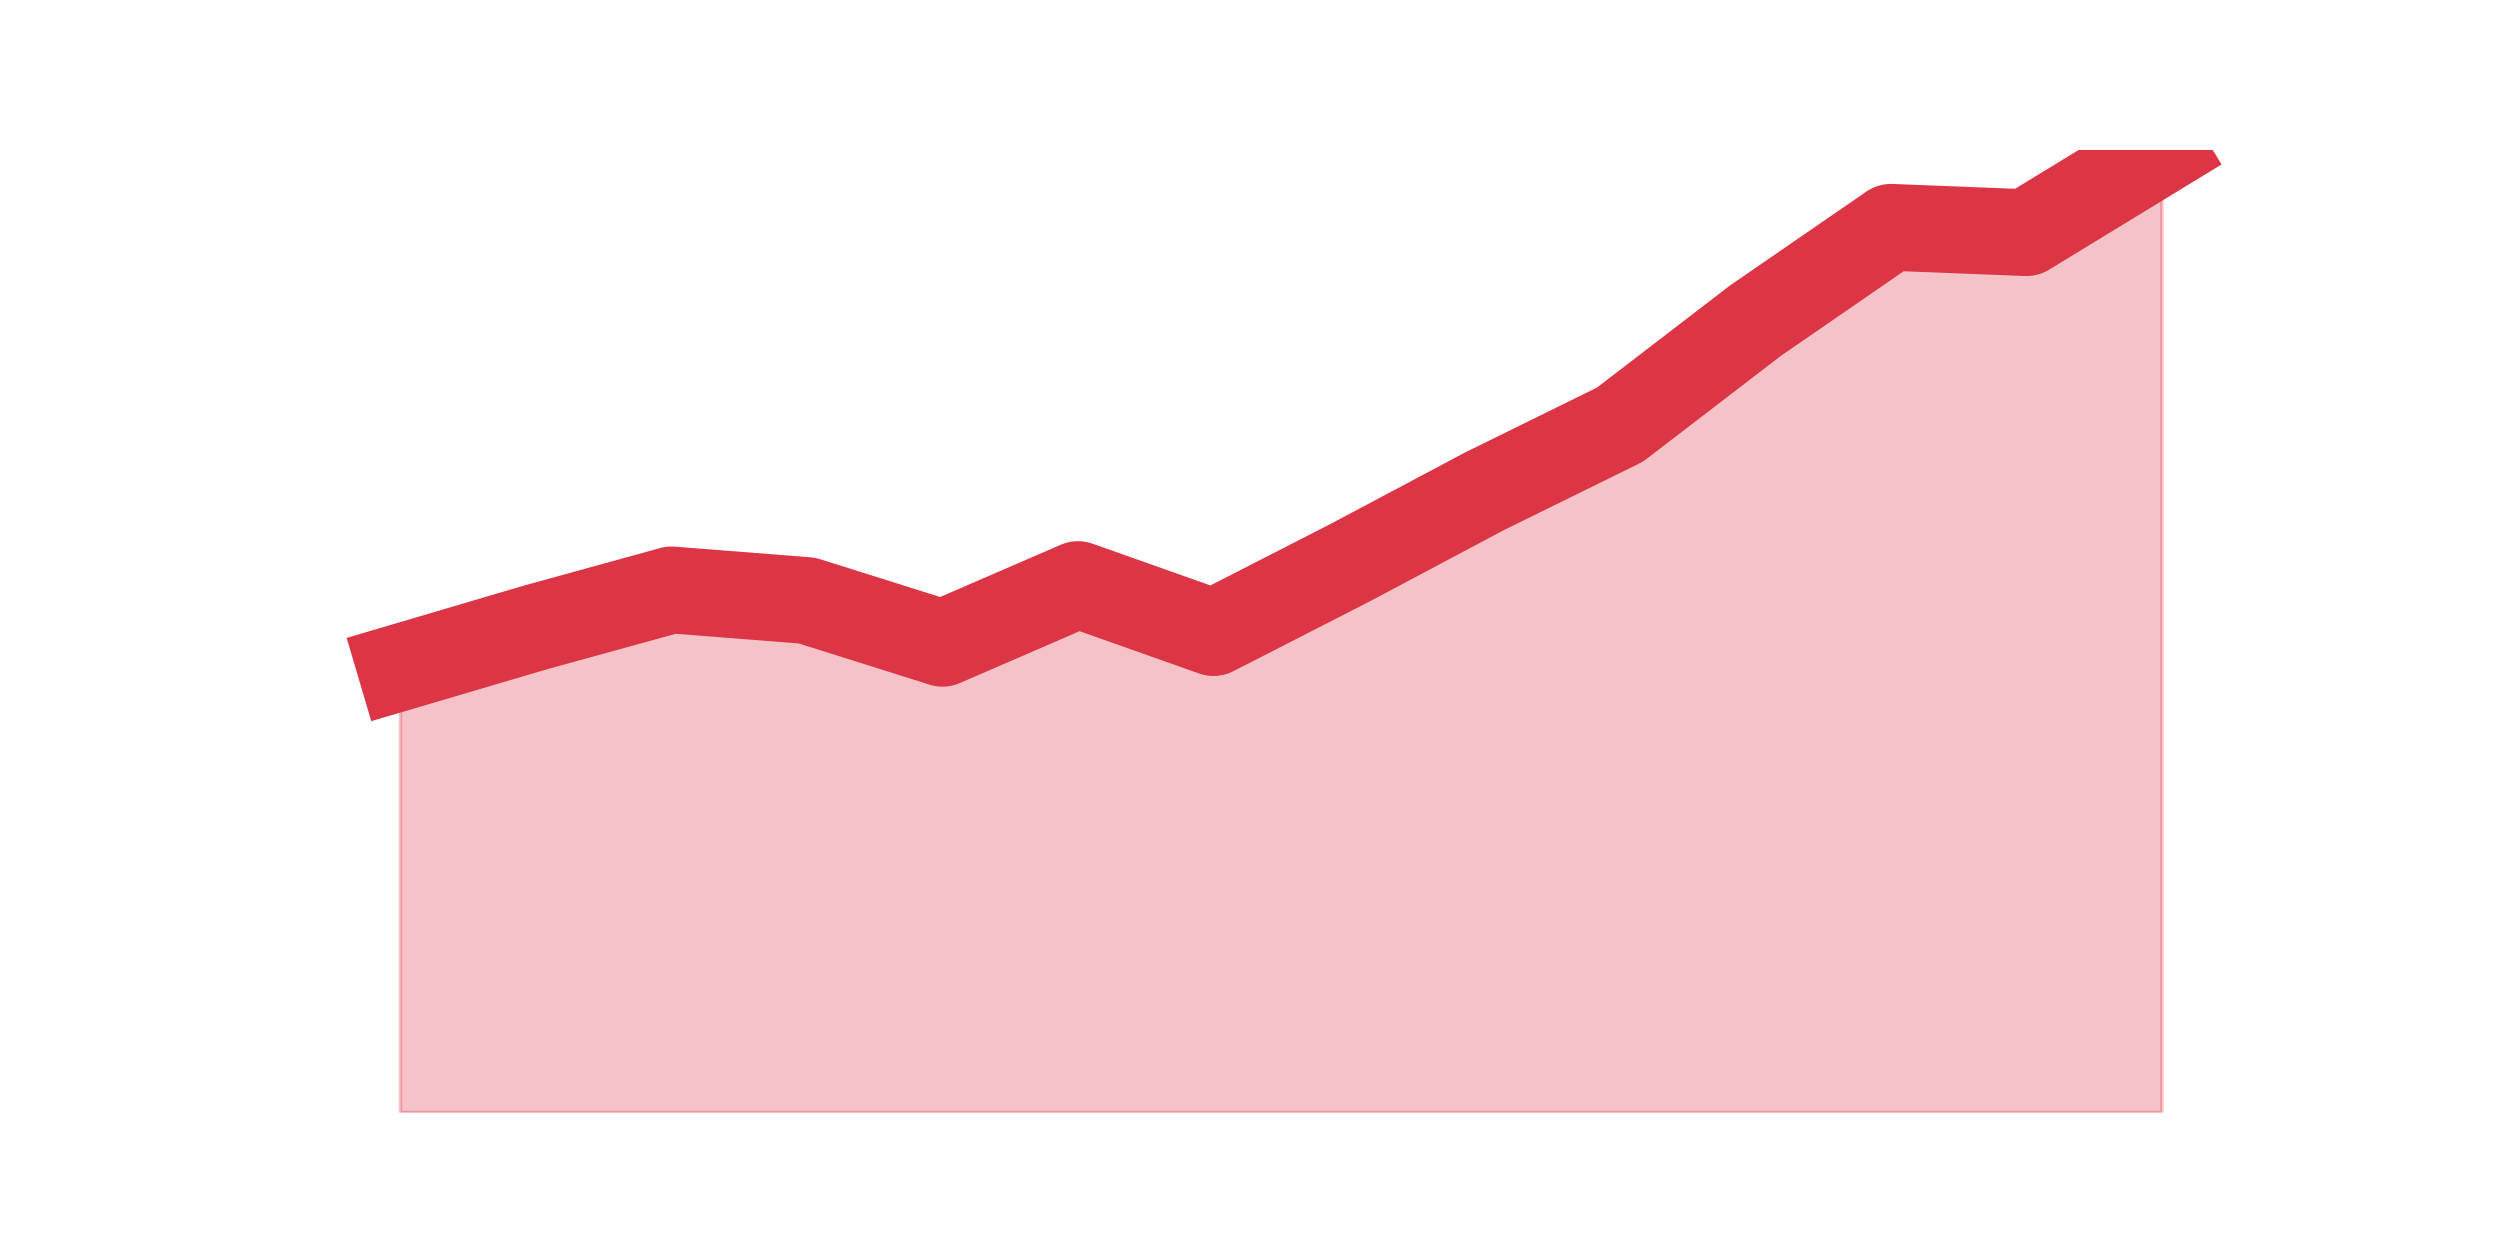 <?xml version="1.0" encoding="utf-8" standalone="no"?>
<!DOCTYPE svg PUBLIC "-//W3C//DTD SVG 1.1//EN"
  "http://www.w3.org/Graphics/SVG/1.1/DTD/svg11.dtd">
<svg height="360pt" version="1.1" viewBox="0 0 720 360" width="720pt" xmlns="http://www.w3.org/2000/svg" xmlns:xlink="http://www.w3.org/1999/xlink">
 <defs>
  <style type="text/css">*{stroke-linecap:butt;stroke-linejoin:round;}</style>
 </defs>
 <g id="figure_1">
  <g id="patch_1">
   <path d="M 0 360 
L 720 360 
L 720 0 
L 0 0 
z
" style="fill:none;"/>
  </g>
  <g id="axes_1">
   <g id="matplotlib.axis_1"/>
   <g id="matplotlib.axis_2"/>
   <g id="PolyCollection_1">
    <defs>
     <path d="M 115.364 -167.834 
L 115.364 -39.6 
L 154.385 -39.6 
L 193.406 -39.6 
L 232.427 -39.6 
L 271.448 -39.6 
L 310.469 -39.6 
L 349.49 -39.6 
L 388.51 -39.6 
L 427.531 -39.6 
L 466.552 -39.6 
L 505.573 -39.6 
L 544.594 -39.6 
L 583.615 -39.6 
L 622.636 -39.6 
L 622.636 -316.8 
L 622.636 -316.8 
L 583.615 -292.996 
L 544.594 -294.532 
L 505.573 -267.657 
L 466.552 -237.71 
L 427.531 -218.513 
L 388.51 -197.781 
L 349.49 -177.816 
L 310.469 -191.638 
L 271.448 -174.745 
L 232.427 -187.03 
L 193.406 -190.102 
L 154.385 -179.352 
L 115.364 -167.834 
z
" id="m969e8e3bab" style="stroke:#dc3545;stroke-opacity:0.3;"/>
    </defs>
    <g clip-path="url(#p2323660bc9)">
     <use style="fill:#dc3545;fill-opacity:0.3;stroke:#dc3545;stroke-opacity:0.3;" x="0" xlink:href="#m969e8e3bab" y="360"/>
    </g>
   </g>
   <g id="line2d_1">
    <path clip-path="url(#p2323660bc9)" d="M 115.364 192.166 
L 154.385 180.648 
L 193.406 169.898 
L 232.427 172.97 
L 271.448 185.255 
L 310.469 168.362 
L 349.49 182.184 
L 388.51 162.219 
L 427.531 141.487 
L 466.552 122.29 
L 505.573 92.343 
L 544.594 65.468 
L 583.615 67.004 
L 622.636 43.2 
" style="fill:none;stroke:#dc3545;stroke-linecap:square;stroke-width:25;"/>
   </g>
  </g>
 </g>
 <defs>
  <clipPath id="p2323660bc9">
   <rect height="277.2" width="558" x="90" y="43.2"/>
  </clipPath>
 </defs>
</svg>
